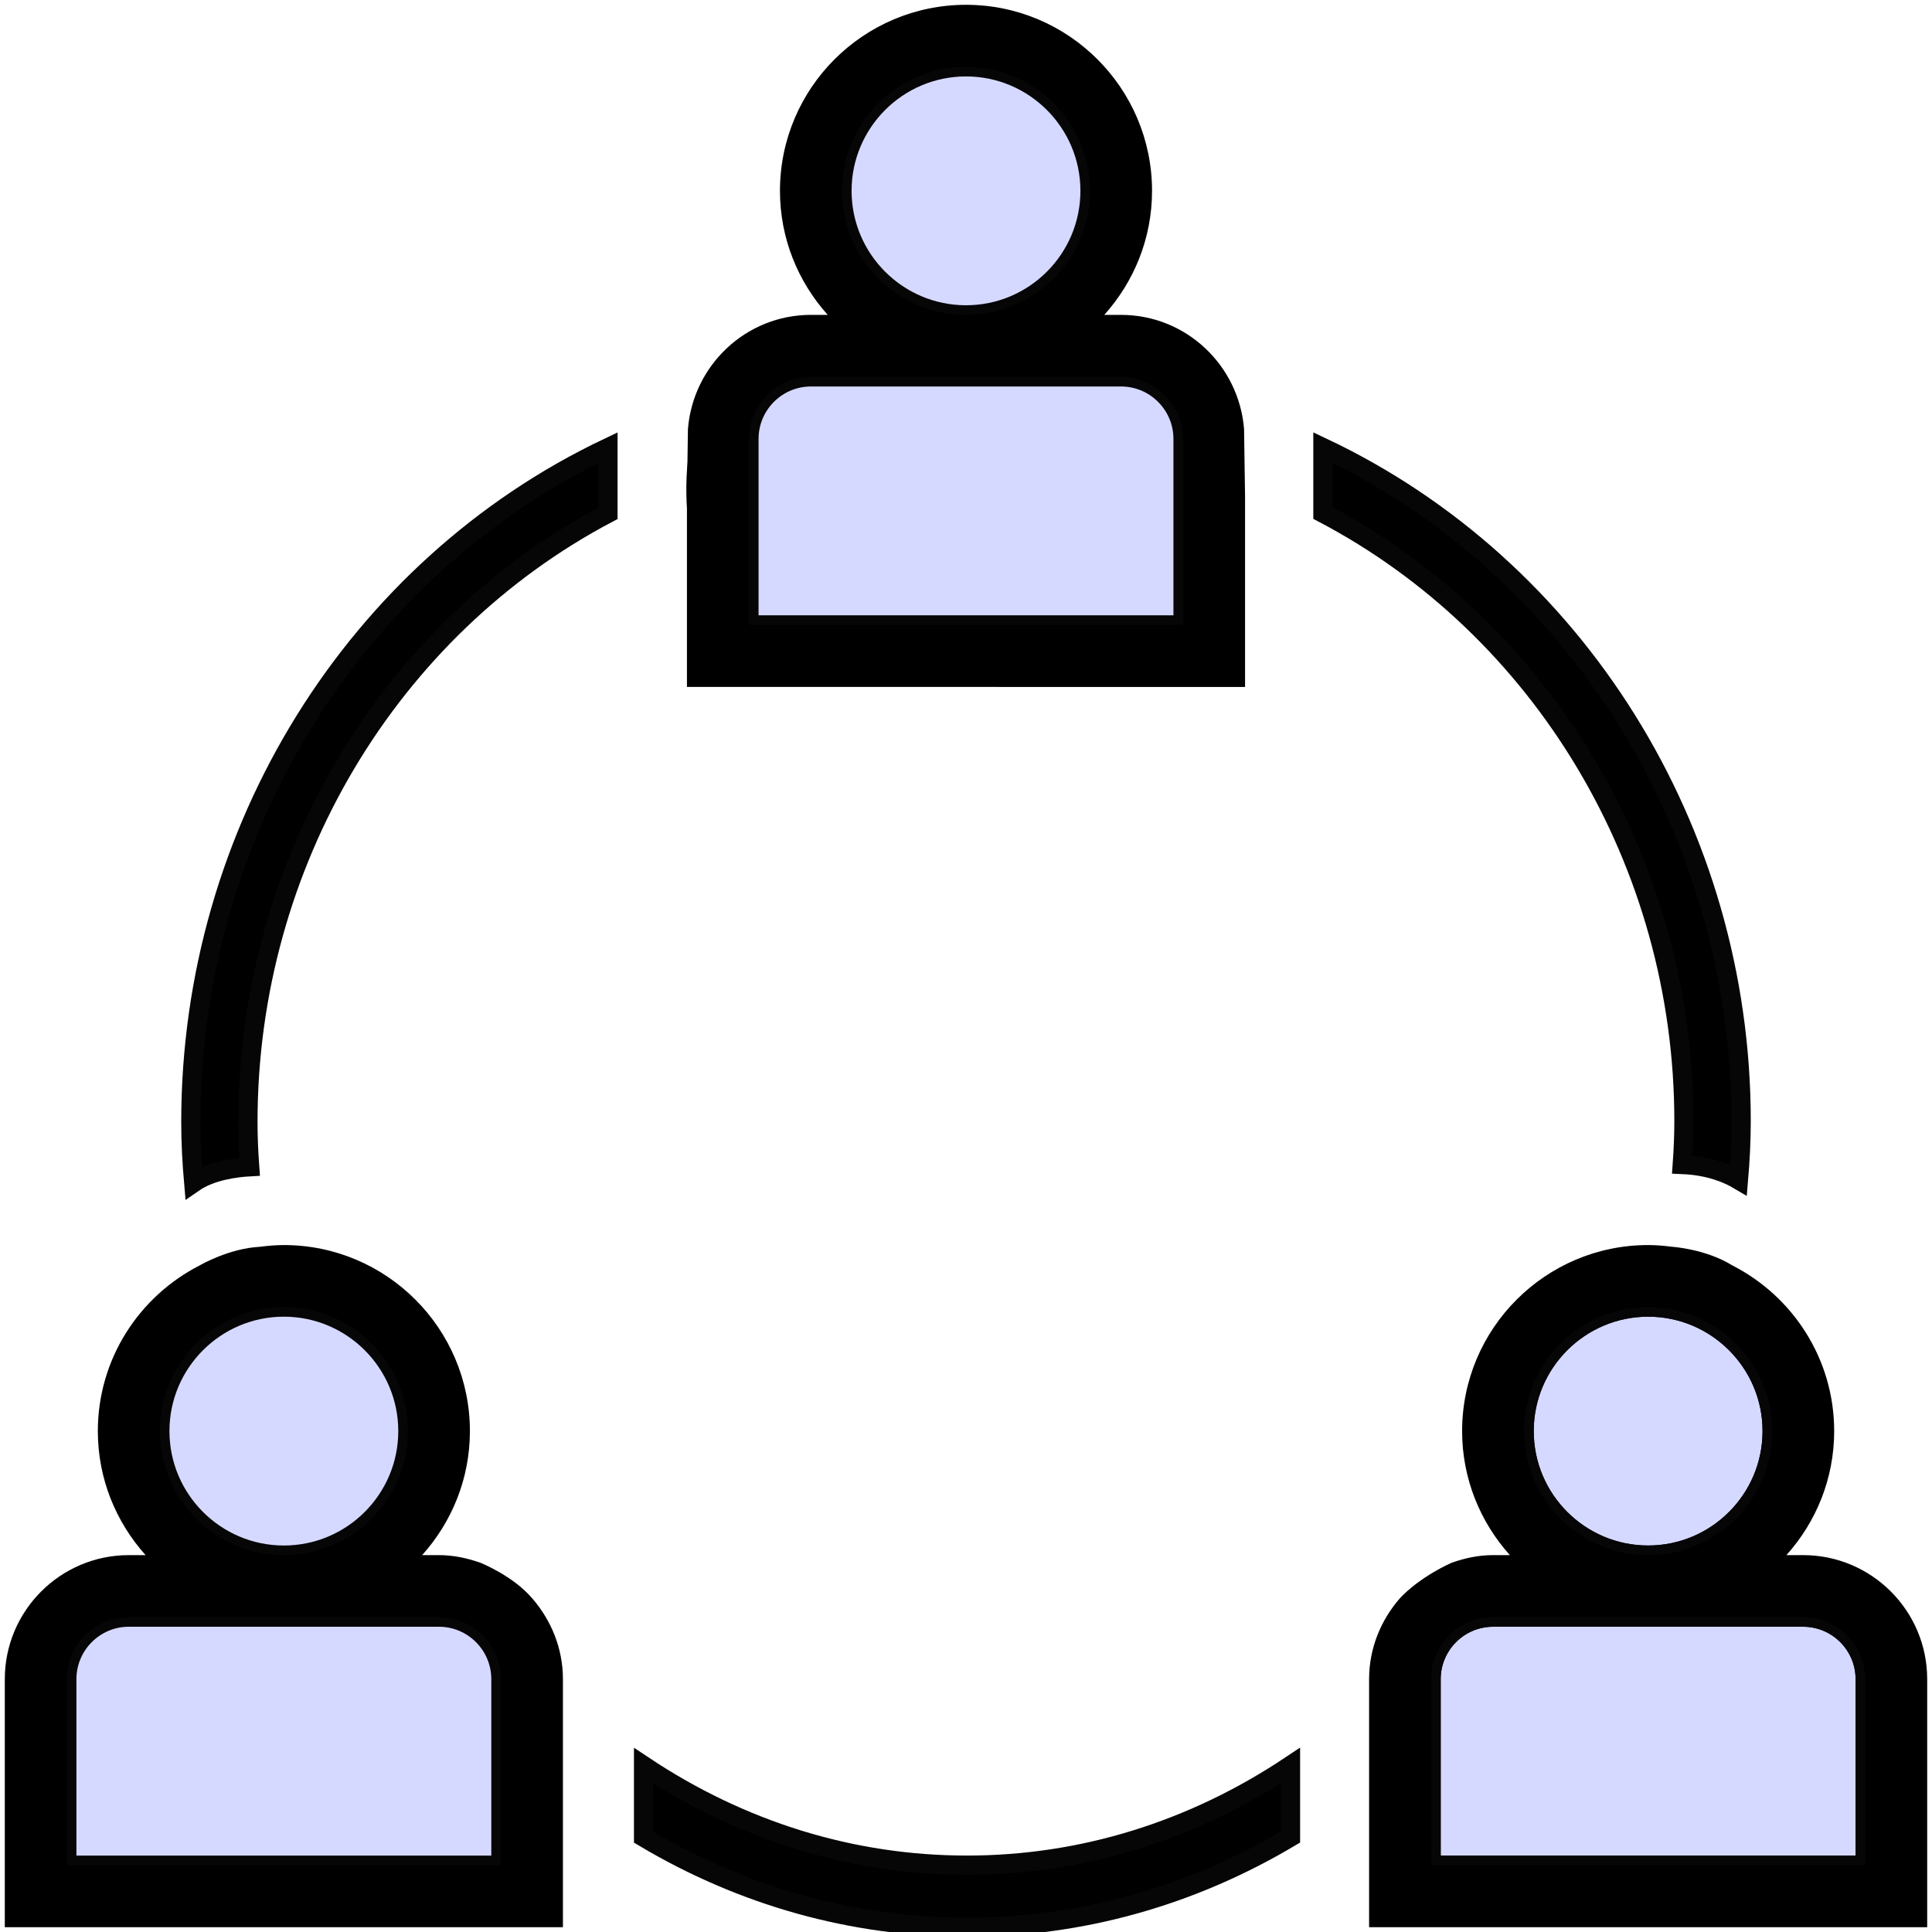 <?xml version="1.0" encoding="utf-8"?>
<!-- Generator: Adobe Illustrator 17.0.0, SVG Export Plug-In . SVG Version: 6.00 Build 0)  -->
<!DOCTYPE svg PUBLIC "-//W3C//DTD SVG 1.1//EN" "http://www.w3.org/Graphics/SVG/1.1/DTD/svg11.dtd">
<svg version="1.1" id="Layer_1" xmlns="http://www.w3.org/2000/svg" xmlns:xlink="http://www.w3.org/1999/xlink" x="0px" y="0px"
	 width="201px" height="201px" viewBox="-0.5 24.5 201 201" enable-background="new -0.5 24.5 201 201" xml:space="preserve">
<path fill="#D6D9FF" stroke="#060607" stroke-width="2" stroke-miterlimit="10" d="M105.991,32.518
	c-0.334-0.109-0.677-0.196-1.025-0.269c-0.703-2.37-2.934-4.457-6.045-3.945c-7.002,1.151-11.802,2.634-14.753,9.634
	c-2.2,5.218,0.692,12.481,4.375,16.269c4.093,4.211,10.653,4.706,16.1,3.899c5.984-0.887,9.482-6.065,9.94-11.702
	C115.03,40.894,111.353,34.271,105.991,32.518z"/>
<path fill="#D6D9FF" stroke="#060607" stroke-width="2" stroke-miterlimit="10" d="M42.716,164.127
	c-2.171-4.033-5.54-5.765-9.949-6.282c-3.386-0.397-9.19-0.81-11.802,1.745c-1.113,1.089-1.99,2.551-2.638,4.198
	c-4.375,4.745-4.19,13.537-0.433,18.395c4.631,5.988,14.093,6.723,19.86,2.057C43.055,179.95,46.093,170.401,42.716,164.127z"/>
<path fill="#D6D9FF" stroke="#060607" stroke-width="2" stroke-miterlimit="10" d="M186.696,169.671
	c-1.293-8.866-17.69-14.408-23.711-7.408c-5.467,2.504-8.03,8.828-7.154,14.994c0.978,6.884,7.449,10.31,13.692,10.062
	c3.991,0.564,8.921-0.768,12.203-2.377C187.424,182.15,187.474,174.998,186.696,169.671z"/>
<path fill="#D6D9FF" stroke="#060607" stroke-width="2" stroke-miterlimit="10" d="M125.625,76.375
	c-0.647-5.536-1.044-11.358-5.947-14.776c-1.834-1.279-4.601-1.335-6.724-1.568c-3.483-0.383-6.897-0.754-10.407-0.813
	c-7.833-0.132-15.723,1.168-23.376,2.711c-1.903,0.384-2.985,1.528-3.402,2.903c-6.059,5.159-3.666,16.374-1.715,23.622
	c0.47,1.747,1.569,2.794,2.869,3.26c0.914,0.927,2.31,1.481,4.452,1.411c7.018-0.23,13.987-1.105,21.051-1.153
	c3.706-0.025,7.412,0.013,11.117,0.026c3.217,0.011,6.934,0.532,9.86-1.182C128.316,87.937,126.145,80.83,125.625,76.375z"/>
<path fill="#D6D9FF" stroke="#060607" stroke-width="2" stroke-miterlimit="10" d="M52.865,195.014
	c-2.663-5.092-6.986-6.536-12.484-6.64c-7.073-0.133-13.837,1.332-20.835,1.735c-3.156,0.182-5.835,0.444-8.714,1.784
	c-2.085,0.97-3.546,3.345-5.243,4.822c-1.25,1.088-1.708,2.361-1.622,3.581c-0.301,0.568-0.512,1.217-0.592,1.955
	c-0.164,1.504-0.1,3.07,0.188,4.588c-0.628,1.804-1.002,3.85-1.065,6.18c-0.344,12.88,19.219,7.713,26.501,7.607
	c9.544-0.139,25.373,4.892,26.236-9.687C55.532,205.939,55.238,199.552,52.865,195.014z"/>
<path fill="#D6D9FF" stroke="#060607" stroke-width="2" stroke-miterlimit="10" d="M197.606,213.949
	c0.592-2.637,0.396-5.566-0.037-7.992c-0.847-4.734-2.539-9.119-5.76-12.745c-4.238-4.771-11.017-4.125-16.738-3.826
	c-10.587,0.554-24.872-1.108-29.888,10.59c-0.628,1.464-0.561,2.88-0.068,4.09c-0.414,0.924-0.531,2.062-0.186,3.388
	c1.057,4.076-0.018,8.502,1.754,12.319c1.047,2.256,3.278,2.777,5.648,2.728c1.648,0.193,3.397,0.123,4.919,0.123
	c7.258,0,14.448-0.552,21.714-0.316c3.74,0.122,8.018,0.253,11.682-0.989c0.423,0.083,0.843,0.166,1.275,0.251
	C196.741,222.527,199.438,217.108,197.606,213.949z"/>
<g>
	<path fill="none" stroke="#060607" stroke-width="2" stroke-miterlimit="10" d="M29.032,186.29c7.116,0,12.903-5.787,12.903-12.903
		s-5.787-12.903-12.903-12.903c-7.116,0-12.903,5.787-12.903,12.903S21.916,186.29,29.032,186.29z"/>
	<path fill="none" stroke="#060607" stroke-width="2" stroke-miterlimit="10" d="M116.129,89.516h6.452V70.161
		c0-3.558-2.894-6.452-6.452-6.452H83.871c-3.558,0-6.452,2.894-6.452,6.452v19.355h6.452h6.452h19.355H116.129z"/>
	<path fill="none" stroke="#060607" stroke-width="2" stroke-miterlimit="10" d="M100,57.258c7.116,0,12.903-5.787,12.903-12.903
		c0-7.116-5.787-12.903-12.903-12.903s-12.903,5.787-12.903,12.903C87.097,51.471,92.884,57.258,100,57.258z"/>
	<path fill="none" stroke="#060607" stroke-width="2" stroke-miterlimit="10" d="M45.161,192.742H12.903
		c-3.558,0-6.452,2.894-6.452,6.452v19.355h6.452h6.452H38.71h6.452h6.452v-19.355C51.613,195.635,48.719,192.742,45.161,192.742z"
		/>
	<path fill="none" stroke="#060607" stroke-width="2" stroke-miterlimit="10" d="M187.097,192.742h-32.258
		c-3.558,0-6.452,2.894-6.452,6.452v19.355h6.452h6.452h19.355h6.452h6.452v-19.355
		C193.548,195.635,190.655,192.742,187.097,192.742z"/>
	<path fill="none" stroke="#060607" stroke-width="2" stroke-miterlimit="10" d="M170.968,186.29
		c7.116,0,12.903-5.787,12.903-12.903s-5.787-12.903-12.903-12.903c-7.116,0-12.903,5.787-12.903,12.903
		S163.852,186.29,170.968,186.29z"/>
	<path d="M58.065,199.194c0-3.216-1.226-6.126-3.177-8.387c-2.019-2.381-5.403-3.719-5.403-3.719
		c-1.361-0.484-2.8-0.797-4.323-0.797h-1.742c3.077-3.429,4.968-7.942,4.968-12.903c0-10.674-8.681-19.355-19.355-19.355
		c-0.848,0-1.681,0.074-2.503,0.181c-3.244,0.167-6.245,1.932-6.245,1.932c-6.284,3.2-10.606,9.719-10.606,17.242
		c0,4.961,1.89,9.474,4.968,12.903h-1.742C5.787,186.29,0,192.077,0,199.194V225h58.065v-11.755v-7.729V199.194z M29.032,160.484
		c7.116,0,12.903,5.787,12.903,12.903s-5.787,12.903-12.903,12.903c-7.116,0-12.903-5.787-12.903-12.903
		S21.916,160.484,29.032,160.484z M51.613,218.548h-6.452H38.71H19.355h-6.452H6.452v-19.355c0-3.558,2.894-6.452,6.452-6.452
		h32.258c3.558,0,6.452,2.894,6.452,6.452V218.548z"/>
	<path stroke="#060607" stroke-width="2" stroke-miterlimit="10" d="M25.293,141.219c0-26.956,14.753-51.356,37.457-63.322v-6.825
		c-26.187,12.449-43.395,39.8-43.395,70.146c0,2.112,0.112,4.22,0.294,6.319c1.836-1.27,4.486-1.578,5.824-1.651
		C25.359,144.335,25.293,142.779,25.293,141.219z"/>
	<path stroke="#060607" stroke-width="2" stroke-miterlimit="10" d="M180.645,141.13c0-30.316-17.255-57.638-43.512-70.067v6.815
		c22.766,11.947,37.56,36.322,37.56,63.252c0,1.51-0.064,3.017-0.172,4.519c2.847,0.115,4.8,0.978,5.847,1.599
		C180.541,145.216,180.645,143.175,180.645,141.13z"/>
	<path d="M103.226,95.968h25.806V76.113l-0.103-6.977c-0.532-6.629-6.035-11.877-12.8-11.877h-1.742
		c3.077-3.429,4.968-7.942,4.968-12.903C119.355,33.681,110.674,25,100,25s-19.355,8.681-19.355,19.355
		c0,4.961,1.89,9.474,4.968,12.903h-1.742c-6.765,0-12.268,5.248-12.8,11.877l-0.103,6.977v19.855h25.806H103.226z M100,31.452
		c7.116,0,12.903,5.787,12.903,12.903c0,7.116-5.787,12.903-12.903,12.903s-12.903-5.787-12.903-12.903
		C87.097,37.239,92.884,31.452,100,31.452z M83.871,89.516h-6.452V70.161c0-3.558,2.894-6.452,6.452-6.452h32.258
		c3.558,0,6.452,2.894,6.452,6.452v19.355h-6.452h-6.452H90.323H83.871z"/>
	<g>
		<path fill="none" stroke="#060607" stroke-width="2" stroke-miterlimit="10" d="M187.097,192.742h-32.258
			c-3.558,0-6.452,2.894-6.452,6.452v19.355h6.452h6.452h19.355h6.452h6.452v-19.355
			C193.548,195.635,190.655,192.742,187.097,192.742z"/>
		<path fill="none" stroke="#060607" stroke-width="2" stroke-miterlimit="10" d="M170.968,186.29
			c7.116,0,12.903-5.787,12.903-12.903s-5.787-12.903-12.903-12.903c-7.116,0-12.903,5.787-12.903,12.903
			S163.852,186.29,170.968,186.29z"/>
		<path stroke="#060607" stroke-width="2" stroke-miterlimit="10" d="M100.098,218.548c-11.976,0-23.482-3.584-33.643-10.352v7.439
			C76.766,221.781,88.227,225,100.098,225c11.88,0,23.348-3.225,33.662-9.376v-7.442
			C123.596,214.96,112.081,218.548,100.098,218.548z"/>
		<path d="M187.097,186.29h-1.742c3.077-3.429,4.968-7.942,4.968-12.903c0-7.523-4.323-14.042-10.606-17.242
			c-2.761-1.711-6.245-1.932-6.245-1.932c-0.823-0.106-1.655-0.181-2.503-0.181c-10.674,0-19.355,8.681-19.355,19.355
			c0,4.961,1.89,9.474,4.968,12.903h-1.742c-1.523,0-2.961,0.313-4.319,0.797c0,0-3.256,1.401-5.403,3.719
			c-1.955,2.261-3.181,5.171-3.181,8.387v6.319v7.732V225H200v-25.806C200,192.077,194.213,186.29,187.097,186.29z M170.968,160.484
			c7.116,0,12.903,5.787,12.903,12.903s-5.787,12.903-12.903,12.903c-7.116,0-12.903-5.787-12.903-12.903
			S163.852,160.484,170.968,160.484z M193.548,218.548h-6.452h-6.452H161.29h-6.452h-6.452v-19.355c0-3.558,2.894-6.452,6.452-6.452
			h32.258c3.558,0,6.452,2.894,6.452,6.452V218.548z"/>
	</g>
</g>
</svg>
